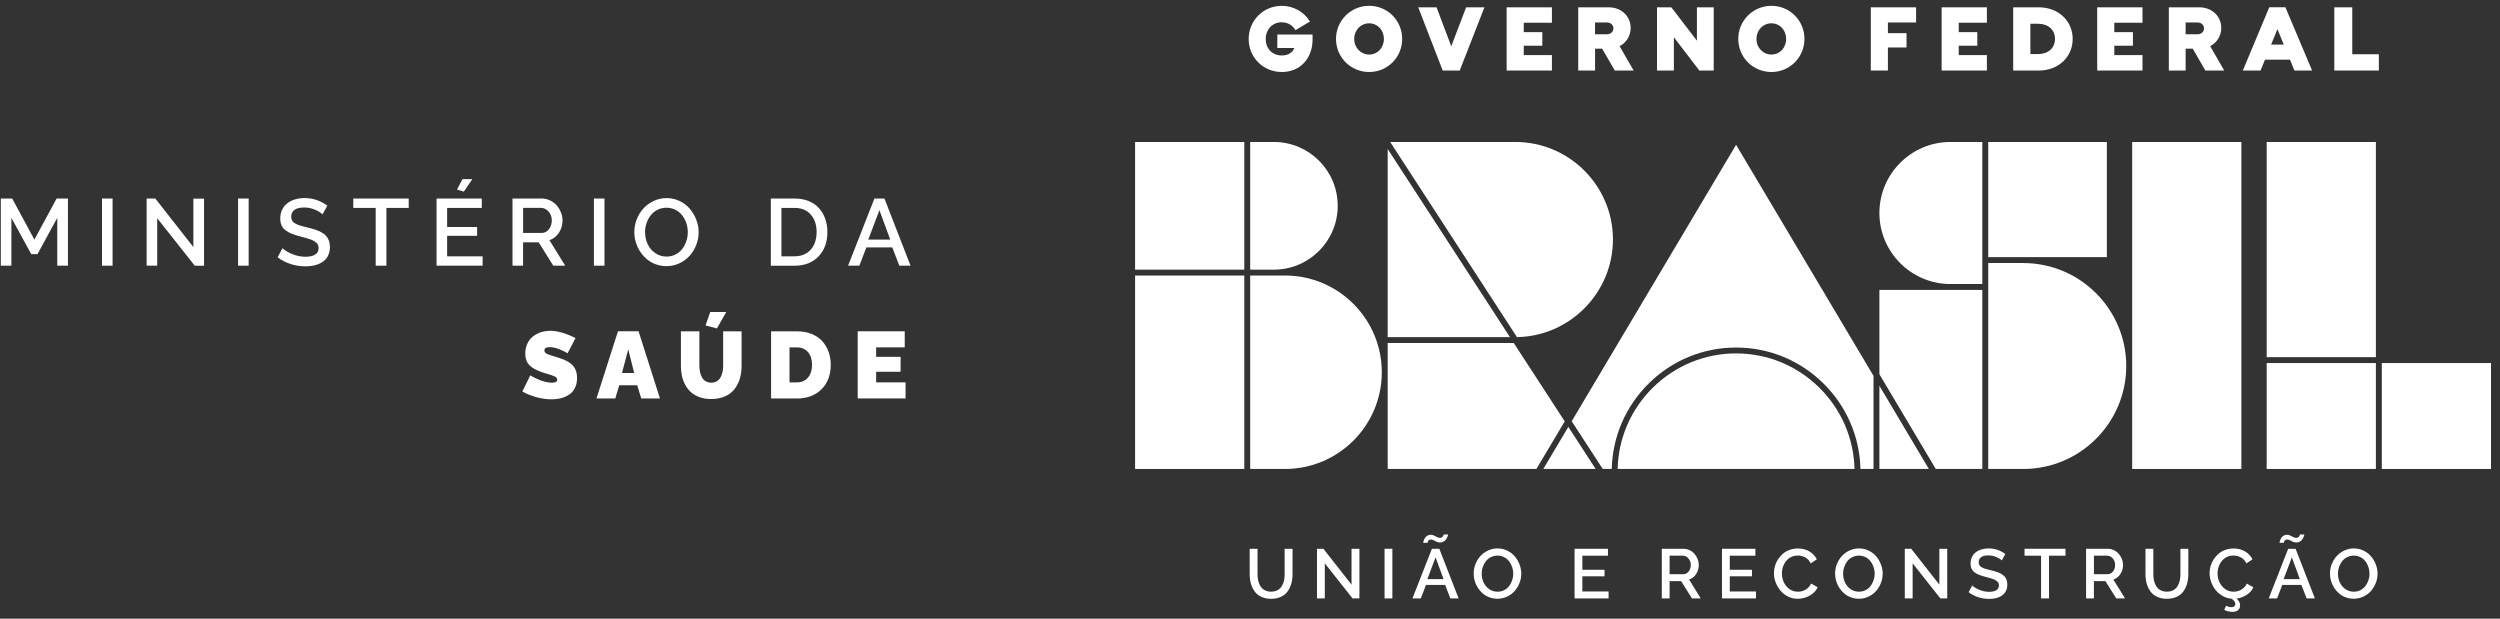 <svg width="198" height="49" viewBox="0 0 198 49" fill="none" xmlns="http://www.w3.org/2000/svg">
<rect x="0" y="0" width="198" height="49" fill="#333333" stroke="none"/>
<path d="M119.97 44.064C119.81 43.875 119.611 43.723 119.373 43.609C119.135 43.492 118.881 43.435 118.607 43.435C118.333 43.435 118.091 43.491 117.855 43.601C117.618 43.711 117.417 43.857 117.252 44.038C117.086 44.219 116.954 44.432 116.858 44.674C116.761 44.917 116.714 45.169 116.714 45.427C116.714 45.628 116.744 45.825 116.801 46.02C116.858 46.215 116.943 46.398 117.053 46.565C117.163 46.733 117.295 46.88 117.445 47.008C117.595 47.136 117.77 47.237 117.969 47.31C118.168 47.383 118.376 47.42 118.597 47.42C118.863 47.42 119.113 47.365 119.349 47.257C119.586 47.148 119.785 47.002 119.95 46.819C120.114 46.638 120.244 46.425 120.34 46.183C120.437 45.941 120.484 45.691 120.484 45.431C120.484 45.171 120.439 44.94 120.346 44.702C120.254 44.464 120.129 44.249 119.97 44.062V44.064ZM119.765 45.951C119.708 46.12 119.629 46.274 119.527 46.41C119.424 46.545 119.292 46.656 119.133 46.739C118.973 46.821 118.796 46.863 118.605 46.863C118.357 46.863 118.134 46.794 117.939 46.658C117.744 46.52 117.597 46.345 117.498 46.128C117.398 45.911 117.348 45.679 117.348 45.431C117.348 45.251 117.378 45.078 117.435 44.909C117.492 44.739 117.575 44.588 117.679 44.452C117.784 44.316 117.918 44.208 118.077 44.127C118.239 44.044 118.414 44.005 118.605 44.005C118.796 44.005 118.959 44.044 119.117 44.123C119.275 44.202 119.407 44.306 119.511 44.44C119.615 44.572 119.7 44.725 119.759 44.897C119.82 45.07 119.85 45.248 119.85 45.435C119.85 45.622 119.822 45.787 119.765 45.957V45.951Z" fill="white"/>
<path d="M125.323 45.643H127.078V45.127H125.323V44.011H127.35V43.463H124.705V47.394H127.399V46.845H125.323V45.643Z" fill="white"/>
<path d="M134.333 45.464C134.472 45.249 134.543 45.007 134.543 44.741C134.543 44.584 134.512 44.43 134.451 44.276C134.39 44.123 134.307 43.987 134.203 43.865C134.098 43.745 133.968 43.646 133.815 43.573C133.661 43.498 133.497 43.463 133.326 43.463H131.615V47.394H132.233V46.026H133.147L134.002 47.394H134.699L133.775 45.899C134.006 45.827 134.191 45.681 134.333 45.466V45.464ZM133.32 45.476H132.233V44.011H133.285C133.45 44.011 133.596 44.081 133.722 44.225C133.848 44.369 133.911 44.54 133.911 44.741C133.911 44.942 133.856 45.117 133.744 45.261C133.631 45.405 133.49 45.476 133.32 45.476Z" fill="white"/>
<path d="M187.786 44.064C187.627 43.875 187.428 43.723 187.19 43.609C186.951 43.492 186.697 43.435 186.425 43.435C186.153 43.435 185.909 43.491 185.673 43.601C185.437 43.711 185.236 43.857 185.07 44.038C184.905 44.219 184.773 44.432 184.676 44.674C184.58 44.917 184.532 45.169 184.532 45.427C184.532 45.628 184.562 45.825 184.619 46.02C184.676 46.215 184.761 46.398 184.871 46.565C184.982 46.733 185.114 46.88 185.263 47.008C185.413 47.136 185.588 47.237 185.787 47.31C185.986 47.383 186.195 47.42 186.415 47.42C186.679 47.42 186.931 47.365 187.168 47.257C187.404 47.148 187.603 47.002 187.769 46.819C187.932 46.638 188.062 46.425 188.159 46.183C188.255 45.941 188.302 45.691 188.302 45.431C188.302 45.171 188.257 44.94 188.164 44.702C188.072 44.464 187.948 44.249 187.786 44.062V44.064ZM187.581 45.951C187.524 46.12 187.446 46.274 187.343 46.41C187.241 46.545 187.109 46.656 186.949 46.739C186.79 46.821 186.612 46.863 186.421 46.863C186.173 46.863 185.951 46.794 185.756 46.658C185.561 46.52 185.413 46.345 185.314 46.128C185.214 45.911 185.165 45.679 185.165 45.431C185.165 45.251 185.194 45.078 185.251 44.909C185.308 44.739 185.389 44.588 185.496 44.452C185.6 44.316 185.734 44.208 185.893 44.127C186.055 44.044 186.23 44.005 186.421 44.005C186.612 44.005 186.776 44.044 186.933 44.123C187.091 44.202 187.223 44.306 187.327 44.44C187.434 44.572 187.516 44.725 187.576 44.897C187.637 45.07 187.666 45.248 187.666 45.435C187.666 45.622 187.639 45.787 187.581 45.957V45.951Z" fill="white"/>
<path d="M107.041 46.303L104.814 43.463H104.305V47.394H104.924V44.615L107.122 47.394H107.666V43.467H107.041V46.303Z" fill="white"/>
<path d="M136.999 45.643H138.754V45.127H136.999V44.011H139.028V43.463H136.381V47.394H139.075V46.845H136.999V45.643Z" fill="white"/>
<path d="M101.747 45.454C101.747 45.602 101.737 45.742 101.715 45.872C101.694 46.002 101.658 46.13 101.605 46.252C101.552 46.374 101.487 46.48 101.408 46.569C101.329 46.658 101.227 46.729 101.101 46.782C100.975 46.835 100.833 46.863 100.671 46.863C100.51 46.863 100.372 46.837 100.246 46.784C100.122 46.731 100.02 46.662 99.941 46.575C99.862 46.488 99.795 46.384 99.742 46.262C99.689 46.14 99.651 46.012 99.629 45.88C99.608 45.748 99.596 45.606 99.596 45.456V43.463H98.974V45.456C98.974 45.667 98.991 45.866 99.029 46.053C99.066 46.24 99.127 46.417 99.212 46.589C99.297 46.758 99.403 46.904 99.531 47.026C99.659 47.146 99.821 47.243 100.014 47.316C100.207 47.389 100.425 47.424 100.669 47.424C100.963 47.424 101.221 47.373 101.444 47.27C101.666 47.168 101.843 47.024 101.977 46.841C102.109 46.658 102.208 46.451 102.273 46.218C102.338 45.986 102.369 45.734 102.369 45.458V43.465H101.743V45.458L101.747 45.454Z" fill="white"/>
<path d="M110.275 43.463H109.657V47.394H110.275V43.463Z" fill="white"/>
<path d="M113.104 42.852C113.12 42.817 113.149 42.787 113.189 42.764C113.228 42.74 113.277 42.728 113.334 42.728C113.399 42.728 113.468 42.748 113.541 42.787C113.614 42.827 113.695 42.866 113.779 42.906C113.864 42.945 113.957 42.965 114.053 42.965C114.15 42.965 114.228 42.945 114.305 42.906C114.382 42.866 114.443 42.821 114.488 42.766C114.534 42.711 114.571 42.654 114.603 42.59C114.634 42.527 114.656 42.474 114.668 42.429C114.68 42.384 114.685 42.35 114.685 42.327H114.337C114.337 42.327 114.337 42.348 114.333 42.364C114.331 42.38 114.323 42.401 114.309 42.431C114.297 42.459 114.28 42.484 114.26 42.508C114.24 42.531 114.209 42.551 114.171 42.571C114.132 42.589 114.089 42.598 114.037 42.598C113.965 42.598 113.89 42.579 113.813 42.537C113.738 42.496 113.657 42.456 113.575 42.415C113.492 42.374 113.403 42.354 113.313 42.354C113.226 42.354 113.147 42.372 113.076 42.409C113.005 42.447 112.948 42.492 112.905 42.545C112.864 42.598 112.826 42.656 112.797 42.718C112.767 42.782 112.747 42.835 112.735 42.882C112.724 42.929 112.72 42.967 112.72 42.992H113.062C113.062 42.98 113.064 42.963 113.07 42.939C113.076 42.917 113.086 42.888 113.102 42.852H113.104Z" fill="white"/>
<path d="M113.407 43.463L111.867 47.394H112.527L112.938 46.327H114.455L114.868 47.394H115.522L113.994 43.463H113.407ZM113.047 45.866L113.698 44.145L114.331 45.866H113.047Z" fill="white"/>
<path d="M182.126 42.431C182.114 42.459 182.096 42.484 182.076 42.508C182.057 42.531 182.025 42.551 181.988 42.571C181.948 42.589 181.905 42.598 181.854 42.598C181.779 42.598 181.706 42.579 181.629 42.537C181.554 42.496 181.474 42.456 181.391 42.415C181.308 42.374 181.22 42.354 181.129 42.354C181.042 42.354 180.964 42.372 180.893 42.409C180.822 42.447 180.765 42.492 180.723 42.545C180.682 42.598 180.644 42.656 180.615 42.718C180.585 42.782 180.566 42.835 180.554 42.882C180.542 42.929 180.538 42.967 180.538 42.992H180.881C180.881 42.98 180.883 42.963 180.889 42.939C180.895 42.917 180.904 42.888 180.92 42.852C180.936 42.817 180.964 42.787 181.005 42.764C181.044 42.74 181.094 42.728 181.151 42.728C181.216 42.728 181.285 42.748 181.357 42.787C181.43 42.827 181.509 42.866 181.596 42.906C181.682 42.945 181.773 42.965 181.87 42.965C181.966 42.965 182.047 42.945 182.122 42.906C182.198 42.866 182.26 42.821 182.305 42.766C182.35 42.711 182.388 42.654 182.419 42.59C182.451 42.527 182.472 42.474 182.484 42.429C182.496 42.384 182.502 42.35 182.502 42.327H182.153C182.153 42.327 182.153 42.348 182.149 42.364C182.147 42.38 182.139 42.401 182.126 42.431Z" fill="white"/>
<path d="M153.597 46.303L151.368 43.463H150.86V47.394H151.48V44.615L153.678 47.394H154.222V43.467H153.597V46.303Z" fill="white"/>
<path d="M167.936 45.464C168.076 45.249 168.147 45.007 168.147 44.741C168.147 44.584 168.116 44.43 168.055 44.276C167.993 44.123 167.911 43.987 167.806 43.865C167.702 43.745 167.572 43.646 167.418 43.573C167.265 43.498 167.101 43.463 166.93 43.463H165.218V47.394H165.837V46.026H166.751L167.605 47.394H168.303L167.379 45.899C167.609 45.827 167.795 45.681 167.936 45.466V45.464ZM166.926 45.476H165.839V44.011H166.89C167.056 44.011 167.202 44.081 167.328 44.225C167.454 44.369 167.517 44.54 167.517 44.741C167.517 44.942 167.462 45.117 167.349 45.261C167.237 45.405 167.095 45.476 166.924 45.476H166.926Z" fill="white"/>
<path d="M160.344 44.011H161.653V47.394H162.282V44.011H163.587V43.463H160.344V44.011Z" fill="white"/>
<path d="M158.752 45.649C158.683 45.572 158.593 45.504 158.478 45.441C158.364 45.377 158.246 45.326 158.124 45.287C158.002 45.245 157.854 45.206 157.681 45.165C157.572 45.137 157.486 45.115 157.419 45.098C157.352 45.08 157.281 45.06 157.204 45.035C157.127 45.011 157.068 44.987 157.023 44.966C156.979 44.944 156.934 44.919 156.889 44.887C156.843 44.855 156.81 44.824 156.788 44.791C156.767 44.757 156.747 44.72 156.733 44.676C156.719 44.633 156.712 44.584 156.712 44.531C156.712 44.357 156.775 44.223 156.903 44.129C157.031 44.034 157.222 43.987 157.478 43.987C157.694 43.987 157.903 44.03 158.108 44.117C158.311 44.204 158.457 44.294 158.541 44.387L158.823 43.879C158.421 43.583 157.978 43.435 157.495 43.435C157.293 43.435 157.103 43.461 156.93 43.514C156.757 43.567 156.607 43.642 156.479 43.741C156.351 43.839 156.251 43.965 156.178 44.119C156.105 44.271 156.067 44.442 156.067 44.631C156.067 44.783 156.091 44.913 156.138 45.025C156.186 45.135 156.26 45.232 156.365 45.312C156.469 45.393 156.587 45.462 156.723 45.517C156.859 45.572 157.031 45.628 157.237 45.683C157.371 45.716 157.476 45.746 157.554 45.767C157.633 45.789 157.72 45.817 157.815 45.848C157.909 45.88 157.982 45.911 158.033 45.943C158.084 45.974 158.134 46.01 158.183 46.053C158.232 46.094 158.266 46.144 158.285 46.195C158.305 46.246 158.315 46.305 158.315 46.37C158.315 46.532 158.248 46.658 158.116 46.742C157.984 46.827 157.795 46.872 157.549 46.872C157.277 46.872 157.011 46.817 156.755 46.709C156.499 46.601 156.314 46.486 156.199 46.37L155.916 46.902C156.138 47.073 156.39 47.205 156.67 47.296C156.95 47.386 157.239 47.432 157.539 47.432C157.7 47.432 157.852 47.418 157.994 47.392C158.134 47.367 158.266 47.324 158.388 47.264C158.51 47.205 158.614 47.132 158.701 47.046C158.788 46.959 158.854 46.853 158.906 46.727C158.955 46.601 158.981 46.459 158.981 46.301C158.981 46.161 158.961 46.035 158.919 45.925C158.878 45.815 158.825 45.722 158.756 45.645L158.752 45.649Z" fill="white"/>
<path d="M177.668 46.589C177.548 46.689 177.424 46.76 177.294 46.801C177.166 46.845 177.034 46.864 176.898 46.864C176.66 46.864 176.443 46.798 176.246 46.664C176.049 46.53 175.898 46.352 175.791 46.132C175.685 45.911 175.63 45.675 175.63 45.421C175.63 45.281 175.646 45.145 175.679 45.009C175.713 44.873 175.764 44.745 175.835 44.623C175.906 44.501 175.988 44.393 176.087 44.302C176.183 44.209 176.301 44.137 176.437 44.081C176.573 44.026 176.723 43.999 176.88 43.999C176.979 43.999 177.077 44.009 177.172 44.032C177.267 44.054 177.361 44.087 177.454 44.133C177.548 44.178 177.635 44.243 177.714 44.328C177.792 44.412 177.859 44.511 177.911 44.623L178.397 44.296C178.265 44.036 178.07 43.829 177.81 43.674C177.55 43.518 177.247 43.439 176.902 43.439C176.67 43.439 176.451 43.477 176.244 43.552C176.039 43.626 175.86 43.727 175.713 43.855C175.563 43.983 175.433 44.131 175.325 44.296C175.216 44.464 175.133 44.641 175.08 44.828C175.027 45.017 175 45.206 175 45.397C175 45.636 175.043 45.87 175.128 46.102C175.212 46.335 175.33 46.545 175.48 46.733C175.63 46.92 175.815 47.075 176.034 47.201C176.252 47.325 176.487 47.398 176.739 47.418C176.938 47.548 177.036 47.684 177.036 47.83C177.036 47.914 177.007 47.979 176.947 48.023C176.888 48.066 176.808 48.09 176.703 48.09C176.583 48.09 176.451 48.05 176.311 47.973L176.158 48.3C176.364 48.407 176.583 48.46 176.81 48.46C177.001 48.46 177.15 48.413 177.257 48.32C177.363 48.225 177.416 48.099 177.416 47.942C177.416 47.745 177.322 47.568 177.133 47.41C177.424 47.369 177.694 47.268 177.94 47.111C178.186 46.953 178.362 46.754 178.462 46.512L177.946 46.221C177.881 46.366 177.789 46.49 177.668 46.589Z" fill="white"/>
<path d="M148.595 44.064C148.435 43.875 148.236 43.723 147.998 43.609C147.76 43.492 147.505 43.435 147.232 43.435C146.958 43.435 146.716 43.491 146.479 43.601C146.243 43.711 146.042 43.857 145.877 44.038C145.711 44.219 145.579 44.432 145.483 44.674C145.386 44.917 145.339 45.169 145.339 45.427C145.339 45.628 145.368 45.825 145.426 46.02C145.483 46.215 145.567 46.398 145.678 46.565C145.788 46.733 145.92 46.88 146.07 47.008C146.219 47.136 146.395 47.237 146.594 47.31C146.792 47.383 147.001 47.42 147.222 47.42C147.488 47.42 147.738 47.365 147.974 47.257C148.211 47.148 148.41 47.002 148.575 46.819C148.738 46.638 148.868 46.425 148.965 46.183C149.061 45.941 149.109 45.691 149.109 45.431C149.109 45.171 149.063 44.94 148.971 44.702C148.878 44.464 148.754 44.249 148.595 44.062V44.064ZM148.39 45.951C148.333 46.12 148.254 46.274 148.151 46.41C148.049 46.545 147.917 46.656 147.758 46.739C147.598 46.821 147.421 46.863 147.23 46.863C146.982 46.863 146.759 46.794 146.564 46.658C146.369 46.52 146.221 46.345 146.123 46.128C146.022 45.911 145.973 45.679 145.973 45.431C145.973 45.251 146.003 45.078 146.06 44.909C146.117 44.739 146.2 44.588 146.304 44.452C146.408 44.316 146.542 44.208 146.702 44.127C146.863 44.044 147.039 44.005 147.23 44.005C147.421 44.005 147.584 44.044 147.742 44.123C147.899 44.202 148.031 44.306 148.136 44.44C148.24 44.572 148.325 44.725 148.384 44.897C148.445 45.07 148.475 45.248 148.475 45.435C148.475 45.622 148.447 45.787 148.39 45.957V45.951Z" fill="white"/>
<path d="M143.164 46.589C143.044 46.689 142.92 46.76 142.79 46.801C142.662 46.845 142.53 46.864 142.394 46.864C142.156 46.864 141.939 46.798 141.742 46.664C141.545 46.53 141.394 46.352 141.287 46.132C141.181 45.911 141.126 45.675 141.126 45.421C141.126 45.281 141.141 45.145 141.175 45.009C141.208 44.873 141.26 44.745 141.33 44.623C141.401 44.501 141.484 44.393 141.583 44.302C141.679 44.209 141.797 44.137 141.933 44.081C142.071 44.026 142.219 43.999 142.376 43.999C142.475 43.999 142.573 44.009 142.668 44.032C142.762 44.054 142.857 44.087 142.95 44.133C143.044 44.178 143.131 44.243 143.21 44.328C143.288 44.412 143.355 44.511 143.406 44.623L143.893 44.296C143.761 44.036 143.566 43.829 143.306 43.674C143.046 43.518 142.743 43.439 142.398 43.439C142.166 43.439 141.947 43.477 141.74 43.552C141.535 43.626 141.358 43.727 141.208 43.855C141.059 43.983 140.929 44.131 140.82 44.296C140.712 44.464 140.629 44.641 140.576 44.828C140.523 45.017 140.495 45.206 140.495 45.397C140.495 45.645 140.543 45.892 140.635 46.134C140.73 46.376 140.856 46.593 141.017 46.784C141.179 46.975 141.378 47.129 141.614 47.247C141.85 47.365 142.103 47.422 142.37 47.422C142.581 47.422 142.792 47.388 143.001 47.319C143.21 47.251 143.403 47.146 143.576 47.002C143.751 46.861 143.877 46.695 143.954 46.508L143.438 46.217C143.373 46.362 143.28 46.486 143.16 46.585L143.164 46.589Z" fill="white"/>
<path d="M181.224 43.463L179.683 47.394H180.343L180.755 46.327H182.271L182.685 47.394H183.339L181.811 43.463H181.224ZM180.863 45.866L181.515 44.145L182.147 45.866H180.863Z" fill="white"/>
<path d="M172.691 45.454C172.691 45.602 172.681 45.742 172.66 45.872C172.64 46.002 172.603 46.13 172.549 46.252C172.496 46.374 172.431 46.48 172.352 46.569C172.274 46.658 172.171 46.729 172.045 46.782C171.919 46.835 171.777 46.863 171.616 46.863C171.454 46.863 171.316 46.837 171.192 46.784C171.068 46.731 170.966 46.662 170.887 46.575C170.808 46.488 170.741 46.384 170.688 46.262C170.635 46.14 170.597 46.012 170.576 45.88C170.554 45.748 170.544 45.606 170.544 45.456V43.463H169.922V45.456C169.922 45.667 169.94 45.866 169.977 46.053C170.014 46.24 170.075 46.417 170.16 46.589C170.245 46.758 170.351 46.904 170.479 47.026C170.607 47.146 170.769 47.243 170.962 47.316C171.155 47.389 171.373 47.424 171.618 47.424C171.911 47.424 172.169 47.373 172.392 47.27C172.614 47.168 172.792 47.024 172.924 46.841C173.056 46.658 173.154 46.451 173.219 46.218C173.284 45.986 173.316 45.734 173.316 45.458V43.465H172.689V45.458L172.691 45.454Z" fill="white"/>
<path d="M140.299 5.703C141.748 5.703 142.912 4.539 142.912 3.082C142.912 1.624 141.748 0.46 140.299 0.46C138.849 0.46 137.671 1.624 137.671 3.082C137.671 4.539 138.835 5.703 140.299 5.703ZM140.299 1.847C140.955 1.847 141.463 2.376 141.463 3.084C141.463 3.791 140.955 4.32 140.299 4.32C139.643 4.32 139.113 3.791 139.113 3.084C139.113 2.376 139.629 1.847 140.299 1.847Z" fill="white"/>
<path d="M101.526 5.703C102.911 5.703 103.955 4.687 103.955 3.127V2.737H101.164V3.804H102.511C102.393 4.129 102.054 4.393 101.524 4.393C100.766 4.393 100.244 3.848 100.244 3.097C100.244 2.347 100.766 1.764 101.503 1.764C101.973 1.764 102.379 1.992 102.6 2.39L103.748 1.707C103.285 0.935 102.438 0.462 101.516 0.462C100.059 0.462 98.895 1.626 98.895 3.089C98.895 4.553 100.051 5.703 101.522 5.703H101.526Z" fill="white"/>
<path d="M149.522 3.761H150.996V2.627H149.522V1.78H151.754V0.58H148.167V5.585H149.522V3.761Z" fill="white"/>
<path d="M115.609 5.587L117.567 0.58H116.117L114.939 3.665L113.775 0.58H112.326L114.262 5.587H115.609Z" fill="white"/>
<path d="M173.101 3.856H173.668L174.663 5.585H176.158L175.047 3.657C175.577 3.377 175.923 2.847 175.923 2.207C175.923 1.279 175.173 0.58 174.194 0.58H171.771V5.587H173.103V3.858L173.101 3.856ZM173.101 1.78H174.042C174.365 1.78 174.558 2 174.558 2.25C174.558 2.5 174.359 2.713 174.042 2.713H173.101V1.778V1.78Z" fill="white"/>
<path d="M108.44 5.703C109.889 5.703 111.053 4.539 111.053 3.082C111.053 1.624 109.889 0.46 108.44 0.46C106.99 0.46 105.812 1.624 105.812 3.082C105.812 4.539 106.976 5.703 108.44 5.703ZM108.44 1.847C109.096 1.847 109.604 2.376 109.604 3.084C109.604 3.791 109.096 4.32 108.44 4.32C107.784 4.32 107.254 3.791 107.254 3.084C107.254 2.376 107.77 1.847 108.44 1.847Z" fill="white"/>
<path d="M164.157 3.083C164.157 1.648 163.008 0.58 161.484 0.58H159.445V5.587H161.484C163.008 5.587 164.157 4.519 164.157 3.083ZM160.806 4.283V1.882H161.417C162.213 1.882 162.756 2.353 162.756 3.082C162.756 3.81 162.211 4.281 161.417 4.281H160.806V4.283Z" fill="white"/>
<path d="M157.362 4.364H155.132V3.621H156.603V2.546H155.132V1.801H157.362V0.58H153.777V5.585H157.362V4.364Z" fill="white"/>
<path d="M181.72 5.585H183.118L181.005 0.578H179.725L177.633 5.585H179.039L179.386 4.724H181.366L181.718 5.585H181.72ZM179.873 3.533L180.373 2.304L180.873 3.533H179.873Z" fill="white"/>
<path d="M126.326 3.856H126.893L127.888 5.585H129.383L128.272 3.657C128.802 3.377 129.148 2.847 129.148 2.207C129.148 1.279 128.398 0.58 127.419 0.58H124.996V5.587H126.33V3.858L126.326 3.856ZM126.326 1.78H127.267C127.59 1.78 127.783 2 127.783 2.25C127.783 2.5 127.584 2.713 127.267 2.713H126.326V1.778V1.78Z" fill="white"/>
<path d="M169.686 4.364H167.454V3.621H168.927V2.546H167.454V1.801H169.686V0.58H166.099V5.585H169.686V4.364Z" fill="white"/>
<path d="M132.57 2.95L134.587 5.587H135.727V0.58H134.396V3.223L132.371 0.58H131.236V5.587H132.57V2.95Z" fill="white"/>
<path d="M122.911 4.364H120.681V3.621H122.152V2.546H120.681V1.801H122.911V0.58H119.326V5.585H122.911V4.364Z" fill="white"/>
<path d="M186.299 0.58H184.877V5.585H188.405V4.297H186.299V0.58Z" fill="white"/>
<path d="M166.863 11.246H157.468V20.365H166.863V11.246Z" fill="white"/>
<path d="M156.999 37.142V22.963H148.849V29.64L153.312 37.142H156.999Z" fill="white"/>
<path d="M156.999 22.494V11.244H154.474C151.372 11.244 148.849 13.767 148.849 16.869C148.849 19.971 151.372 22.492 154.472 22.494H156.999Z" fill="white"/>
<path d="M148.849 37.142H152.766L148.849 30.554V37.142Z" fill="white"/>
<path d="M188.17 11.246H179.522V28.287H188.17V11.246Z" fill="white"/>
<path d="M144.068 30.682C142.302 28.947 139.968 27.991 137.498 27.991C135.028 27.991 132.694 28.947 130.927 30.682C129.174 32.403 128.177 34.696 128.116 37.142H146.879C146.818 34.696 145.821 32.403 144.068 30.682Z" fill="white"/>
<path d="M160.245 20.832H157.468V37.142H160.245C164.742 37.142 168.399 33.485 168.399 28.988C168.399 24.491 164.742 20.834 160.245 20.834V20.832Z" fill="white"/>
<path d="M137.498 27.525C140.092 27.525 142.544 28.529 144.399 30.351C146.241 32.161 147.287 34.572 147.348 37.142H148.382V29.768L137.498 11.468L124.479 33.361L126.937 37.142H127.65C127.711 34.572 128.757 32.161 130.598 30.351C132.454 28.527 134.904 27.525 137.5 27.525H137.498Z" fill="white"/>
<path d="M197.288 28.754H188.639V37.141H197.288V28.754Z" fill="white"/>
<path d="M177.517 11.246H168.868V37.142H177.517V11.246Z" fill="white"/>
<path d="M127.746 18.973C127.746 14.712 124.279 11.244 120.017 11.244H110.102L120.143 26.699C124.337 26.632 127.744 23.172 127.744 18.973H127.746Z" fill="white"/>
<path d="M188.17 28.754H179.522V37.141H188.17V28.754Z" fill="white"/>
<path d="M124.211 33.81L122.229 37.142H126.377L124.211 33.81Z" fill="white"/>
<path d="M98.548 21.823H89.899V37.141H98.548V21.823Z" fill="white"/>
<path d="M99.015 11.246V21.356H100.892C103.679 21.356 105.948 19.089 105.948 16.3C105.948 13.511 103.681 11.244 100.892 11.244H99.015V11.246Z" fill="white"/>
<path d="M109.905 26.701H119.588L109.905 11.801V26.701Z" fill="white"/>
<path d="M119.891 27.168H109.905V37.142H121.683L123.927 33.373L119.891 27.168Z" fill="white"/>
<path d="M98.548 11.246H89.899V21.356H98.548V11.246Z" fill="white"/>
<path d="M101.778 21.823H99.015V37.141H101.778C106.001 37.141 109.438 33.706 109.438 29.481C109.438 25.256 106.001 21.821 101.778 21.821V21.823Z" fill="white"/>
<path d="M4.536 21.042V17.253L2.97 20.128H2.475L0.902 17.253V21.042H0.064V15.724H0.965L2.723 18.976L4.482 15.724H5.382V21.042H4.534H4.536Z" fill="white"/>
<path d="M8.079 21.042V15.724H8.916V21.042H8.079Z" fill="white"/>
<path d="M12.451 17.282V21.042H11.614V15.724H12.302L15.315 19.569V15.732H16.16V21.044H15.425L12.451 17.284V17.282Z" fill="white"/>
<path d="M18.857 21.042V15.724H19.694V21.042H18.857Z" fill="white"/>
<path d="M25.538 16.975C25.423 16.849 25.228 16.727 24.953 16.609C24.677 16.492 24.393 16.433 24.1 16.433C23.753 16.433 23.495 16.496 23.322 16.624C23.148 16.753 23.064 16.934 23.064 17.168C23.064 17.241 23.073 17.308 23.093 17.365C23.113 17.424 23.139 17.475 23.168 17.521C23.2 17.566 23.245 17.609 23.306 17.651C23.367 17.692 23.428 17.727 23.487 17.757C23.546 17.787 23.629 17.818 23.731 17.849C23.834 17.881 23.932 17.911 24.023 17.934C24.113 17.958 24.232 17.987 24.377 18.023C24.612 18.08 24.811 18.135 24.978 18.19C25.144 18.245 25.303 18.314 25.457 18.399C25.61 18.484 25.735 18.576 25.827 18.681C25.92 18.785 25.992 18.911 26.048 19.059C26.103 19.207 26.13 19.378 26.13 19.567C26.13 19.78 26.097 19.971 26.03 20.142C25.963 20.314 25.87 20.457 25.754 20.574C25.638 20.69 25.496 20.788 25.331 20.869C25.165 20.95 24.986 21.005 24.797 21.04C24.606 21.076 24.401 21.093 24.183 21.093C23.777 21.093 23.387 21.032 23.009 20.908C22.63 20.784 22.29 20.607 21.988 20.377L22.372 19.656C22.526 19.815 22.776 19.967 23.125 20.115C23.473 20.262 23.83 20.335 24.198 20.335C24.529 20.335 24.785 20.276 24.964 20.16C25.144 20.044 25.234 19.874 25.234 19.656C25.234 19.567 25.221 19.488 25.195 19.417C25.167 19.346 25.122 19.283 25.055 19.226C24.988 19.169 24.921 19.12 24.852 19.079C24.783 19.037 24.685 18.994 24.557 18.951C24.429 18.907 24.312 18.87 24.206 18.84C24.1 18.811 23.956 18.773 23.777 18.726C23.497 18.653 23.265 18.578 23.081 18.503C22.898 18.429 22.737 18.336 22.597 18.226C22.457 18.115 22.355 17.985 22.292 17.836C22.229 17.686 22.197 17.509 22.197 17.304C22.197 17.048 22.246 16.817 22.345 16.611C22.443 16.404 22.579 16.234 22.753 16.101C22.926 15.967 23.129 15.864 23.363 15.793C23.598 15.722 23.852 15.687 24.127 15.687C24.781 15.687 25.38 15.888 25.924 16.288L25.544 16.975H25.538Z" fill="white"/>
<path d="M32.37 16.467H30.604V21.042H29.755V16.467H27.98V15.724H32.37V16.467Z" fill="white"/>
<path d="M38.224 20.3V21.042H34.576V15.724H38.157V16.467H35.413V17.978H37.787V18.677H35.413V20.302H38.222L38.224 20.3ZM36.737 15.175L36.196 15.011L36.623 14.188H37.409L36.735 15.175H36.737Z" fill="white"/>
<path d="M40.59 21.042V15.724H42.906C43.138 15.724 43.357 15.774 43.566 15.874C43.775 15.974 43.95 16.106 44.092 16.27C44.233 16.433 44.346 16.619 44.428 16.825C44.511 17.032 44.553 17.243 44.553 17.454C44.553 17.814 44.458 18.141 44.267 18.433C44.076 18.724 43.826 18.919 43.513 19.019L44.763 21.042H43.82L42.664 19.191H41.427V21.042H40.59ZM41.429 18.448H42.9C43.132 18.448 43.324 18.352 43.475 18.157C43.627 17.962 43.702 17.727 43.702 17.452C43.702 17.176 43.617 16.949 43.446 16.754C43.274 16.561 43.077 16.463 42.853 16.463H41.431V18.446L41.429 18.448Z" fill="white"/>
<path d="M47.038 21.042V15.724H47.875V21.042H47.038Z" fill="white"/>
<path d="M50.237 18.383C50.237 18.033 50.302 17.692 50.432 17.365C50.562 17.036 50.739 16.75 50.964 16.504C51.188 16.258 51.46 16.061 51.779 15.911C52.098 15.764 52.437 15.689 52.796 15.689C53.154 15.689 53.509 15.768 53.832 15.923C54.153 16.079 54.422 16.286 54.637 16.54C54.852 16.794 55.023 17.083 55.147 17.406C55.271 17.729 55.334 18.058 55.334 18.391C55.334 18.742 55.27 19.081 55.139 19.407C55.01 19.735 54.832 20.02 54.612 20.266C54.389 20.512 54.119 20.709 53.8 20.857C53.481 21.005 53.142 21.078 52.784 21.078C52.486 21.078 52.203 21.029 51.935 20.93C51.667 20.832 51.431 20.696 51.228 20.522C51.025 20.349 50.848 20.15 50.698 19.922C50.548 19.693 50.434 19.449 50.355 19.185C50.276 18.921 50.239 18.653 50.239 18.381L50.237 18.383ZM52.79 20.321C53.048 20.321 53.286 20.264 53.503 20.154C53.719 20.042 53.899 19.894 54.036 19.709C54.176 19.526 54.283 19.319 54.359 19.088C54.436 18.858 54.474 18.624 54.474 18.383C54.474 18.143 54.432 17.891 54.352 17.657C54.269 17.424 54.159 17.217 54.015 17.038C53.873 16.859 53.694 16.717 53.481 16.611C53.268 16.504 53.036 16.451 52.788 16.451C52.54 16.451 52.291 16.506 52.073 16.616C51.854 16.727 51.675 16.875 51.533 17.058C51.391 17.241 51.281 17.446 51.204 17.676C51.127 17.907 51.088 18.141 51.088 18.381C51.088 18.718 51.155 19.033 51.291 19.325C51.427 19.618 51.626 19.857 51.89 20.042C52.154 20.227 52.453 20.32 52.79 20.32V20.321Z" fill="white"/>
<path d="M61.05 21.042V15.724H62.937C63.355 15.724 63.729 15.793 64.062 15.931C64.395 16.069 64.666 16.26 64.879 16.502C65.092 16.744 65.254 17.026 65.364 17.343C65.474 17.662 65.529 18.005 65.529 18.377C65.529 19.183 65.293 19.827 64.822 20.314C64.349 20.8 63.721 21.044 62.937 21.044H61.05V21.042ZM62.939 16.467H61.889V20.3H62.939C63.306 20.3 63.621 20.215 63.885 20.046C64.148 19.876 64.347 19.648 64.479 19.36C64.611 19.073 64.676 18.744 64.676 18.375C64.676 17.808 64.523 17.347 64.213 16.995C63.904 16.642 63.481 16.467 62.939 16.467Z" fill="white"/>
<path d="M69.254 15.724H70.048L72.114 21.042H71.227L70.668 19.596H68.616L68.06 21.042H67.168L69.254 15.724ZM70.507 18.976L69.65 16.646L68.767 18.976H70.504H70.507Z" fill="white"/>
<path d="M44.952 27.978C44.931 27.966 44.901 27.948 44.864 27.927C44.826 27.905 44.754 27.866 44.641 27.81C44.529 27.753 44.419 27.704 44.312 27.663C44.206 27.621 44.08 27.58 43.938 27.546C43.796 27.511 43.664 27.493 43.544 27.493C43.258 27.493 43.117 27.582 43.117 27.757C43.117 27.797 43.123 27.832 43.136 27.863C43.15 27.895 43.174 27.925 43.207 27.952C43.241 27.98 43.274 28.001 43.308 28.021C43.341 28.041 43.391 28.062 43.459 28.086C43.528 28.11 43.586 28.129 43.635 28.145C43.684 28.161 43.757 28.183 43.857 28.212C43.958 28.244 44.038 28.267 44.102 28.287C44.316 28.352 44.497 28.417 44.649 28.48C44.799 28.543 44.944 28.62 45.086 28.712C45.228 28.803 45.34 28.904 45.427 29.014C45.512 29.124 45.581 29.256 45.63 29.41C45.679 29.565 45.705 29.739 45.705 29.936C45.705 30.182 45.665 30.404 45.589 30.601C45.512 30.798 45.407 30.96 45.279 31.086C45.151 31.212 44.998 31.316 44.82 31.399C44.643 31.482 44.46 31.541 44.273 31.574C44.086 31.608 43.889 31.625 43.682 31.625C43.3 31.625 42.898 31.568 42.478 31.456C42.059 31.342 41.689 31.192 41.37 31.005L42 29.725C42.024 29.743 42.057 29.764 42.1 29.79C42.144 29.816 42.23 29.863 42.364 29.93C42.498 29.997 42.628 30.056 42.758 30.107C42.888 30.158 43.04 30.205 43.217 30.247C43.394 30.29 43.558 30.312 43.71 30.312C43.993 30.312 44.133 30.233 44.133 30.077C44.133 30.018 44.115 29.967 44.078 29.922C44.041 29.877 43.979 29.835 43.895 29.798C43.81 29.76 43.727 29.729 43.648 29.703C43.57 29.678 43.457 29.644 43.312 29.601C43.166 29.557 43.046 29.52 42.951 29.488C42.473 29.327 42.128 29.134 41.917 28.909C41.706 28.683 41.6 28.38 41.6 27.997C41.6 27.712 41.655 27.454 41.764 27.221C41.872 26.989 42.018 26.8 42.203 26.654C42.388 26.508 42.597 26.396 42.833 26.317C43.069 26.239 43.322 26.201 43.587 26.201C44.155 26.201 44.82 26.392 45.581 26.776L44.952 27.984V27.978Z" fill="white"/>
<path d="M48.943 26.238H50.574L52.268 31.556H50.787L50.465 30.515H49.045L48.73 31.556H47.241L48.943 26.238ZM50.229 29.542L49.756 27.669L49.262 29.542H50.227H50.229Z" fill="white"/>
<path d="M56.331 31.602C56 31.602 55.699 31.557 55.429 31.462C55.159 31.368 54.932 31.244 54.747 31.082C54.564 30.921 54.409 30.729 54.285 30.505C54.16 30.28 54.07 30.04 54.013 29.786C53.956 29.532 53.928 29.26 53.928 28.973V26.241H55.391V28.973C55.391 29.156 55.409 29.325 55.445 29.481C55.48 29.636 55.533 29.778 55.606 29.904C55.677 30.03 55.776 30.129 55.9 30.2C56.024 30.27 56.166 30.308 56.329 30.308C56.492 30.308 56.64 30.27 56.764 30.198C56.888 30.125 56.987 30.024 57.06 29.896C57.133 29.768 57.186 29.626 57.221 29.473C57.257 29.317 57.274 29.152 57.274 28.973V26.241H58.734V28.973C58.734 29.351 58.685 29.697 58.588 30.011C58.49 30.326 58.346 30.601 58.155 30.842C57.964 31.08 57.712 31.267 57.4 31.401C57.089 31.535 56.733 31.602 56.331 31.602ZM56.78 26.012L55.88 25.774L56.252 24.71H57.519L56.78 26.012Z" fill="white"/>
<path d="M61.07 31.559V26.241H63.114C63.544 26.241 63.93 26.309 64.277 26.447C64.623 26.585 64.903 26.776 65.122 27.019C65.34 27.261 65.508 27.543 65.622 27.86C65.738 28.179 65.795 28.521 65.795 28.894C65.795 29.699 65.551 30.343 65.062 30.83C64.574 31.316 63.924 31.561 63.114 31.561H61.07V31.559ZM63.114 27.513H62.53V30.286H63.114C63.487 30.286 63.78 30.156 63.995 29.898C64.21 29.64 64.314 29.305 64.314 28.892C64.314 28.478 64.208 28.141 63.993 27.889C63.778 27.639 63.485 27.513 63.114 27.513Z" fill="white"/>
<path d="M71.72 30.284V31.556H67.93V26.238H71.655V27.511H69.39V28.261H71.326V29.443H69.39V30.284H71.72Z" fill="white"/>
</svg>
